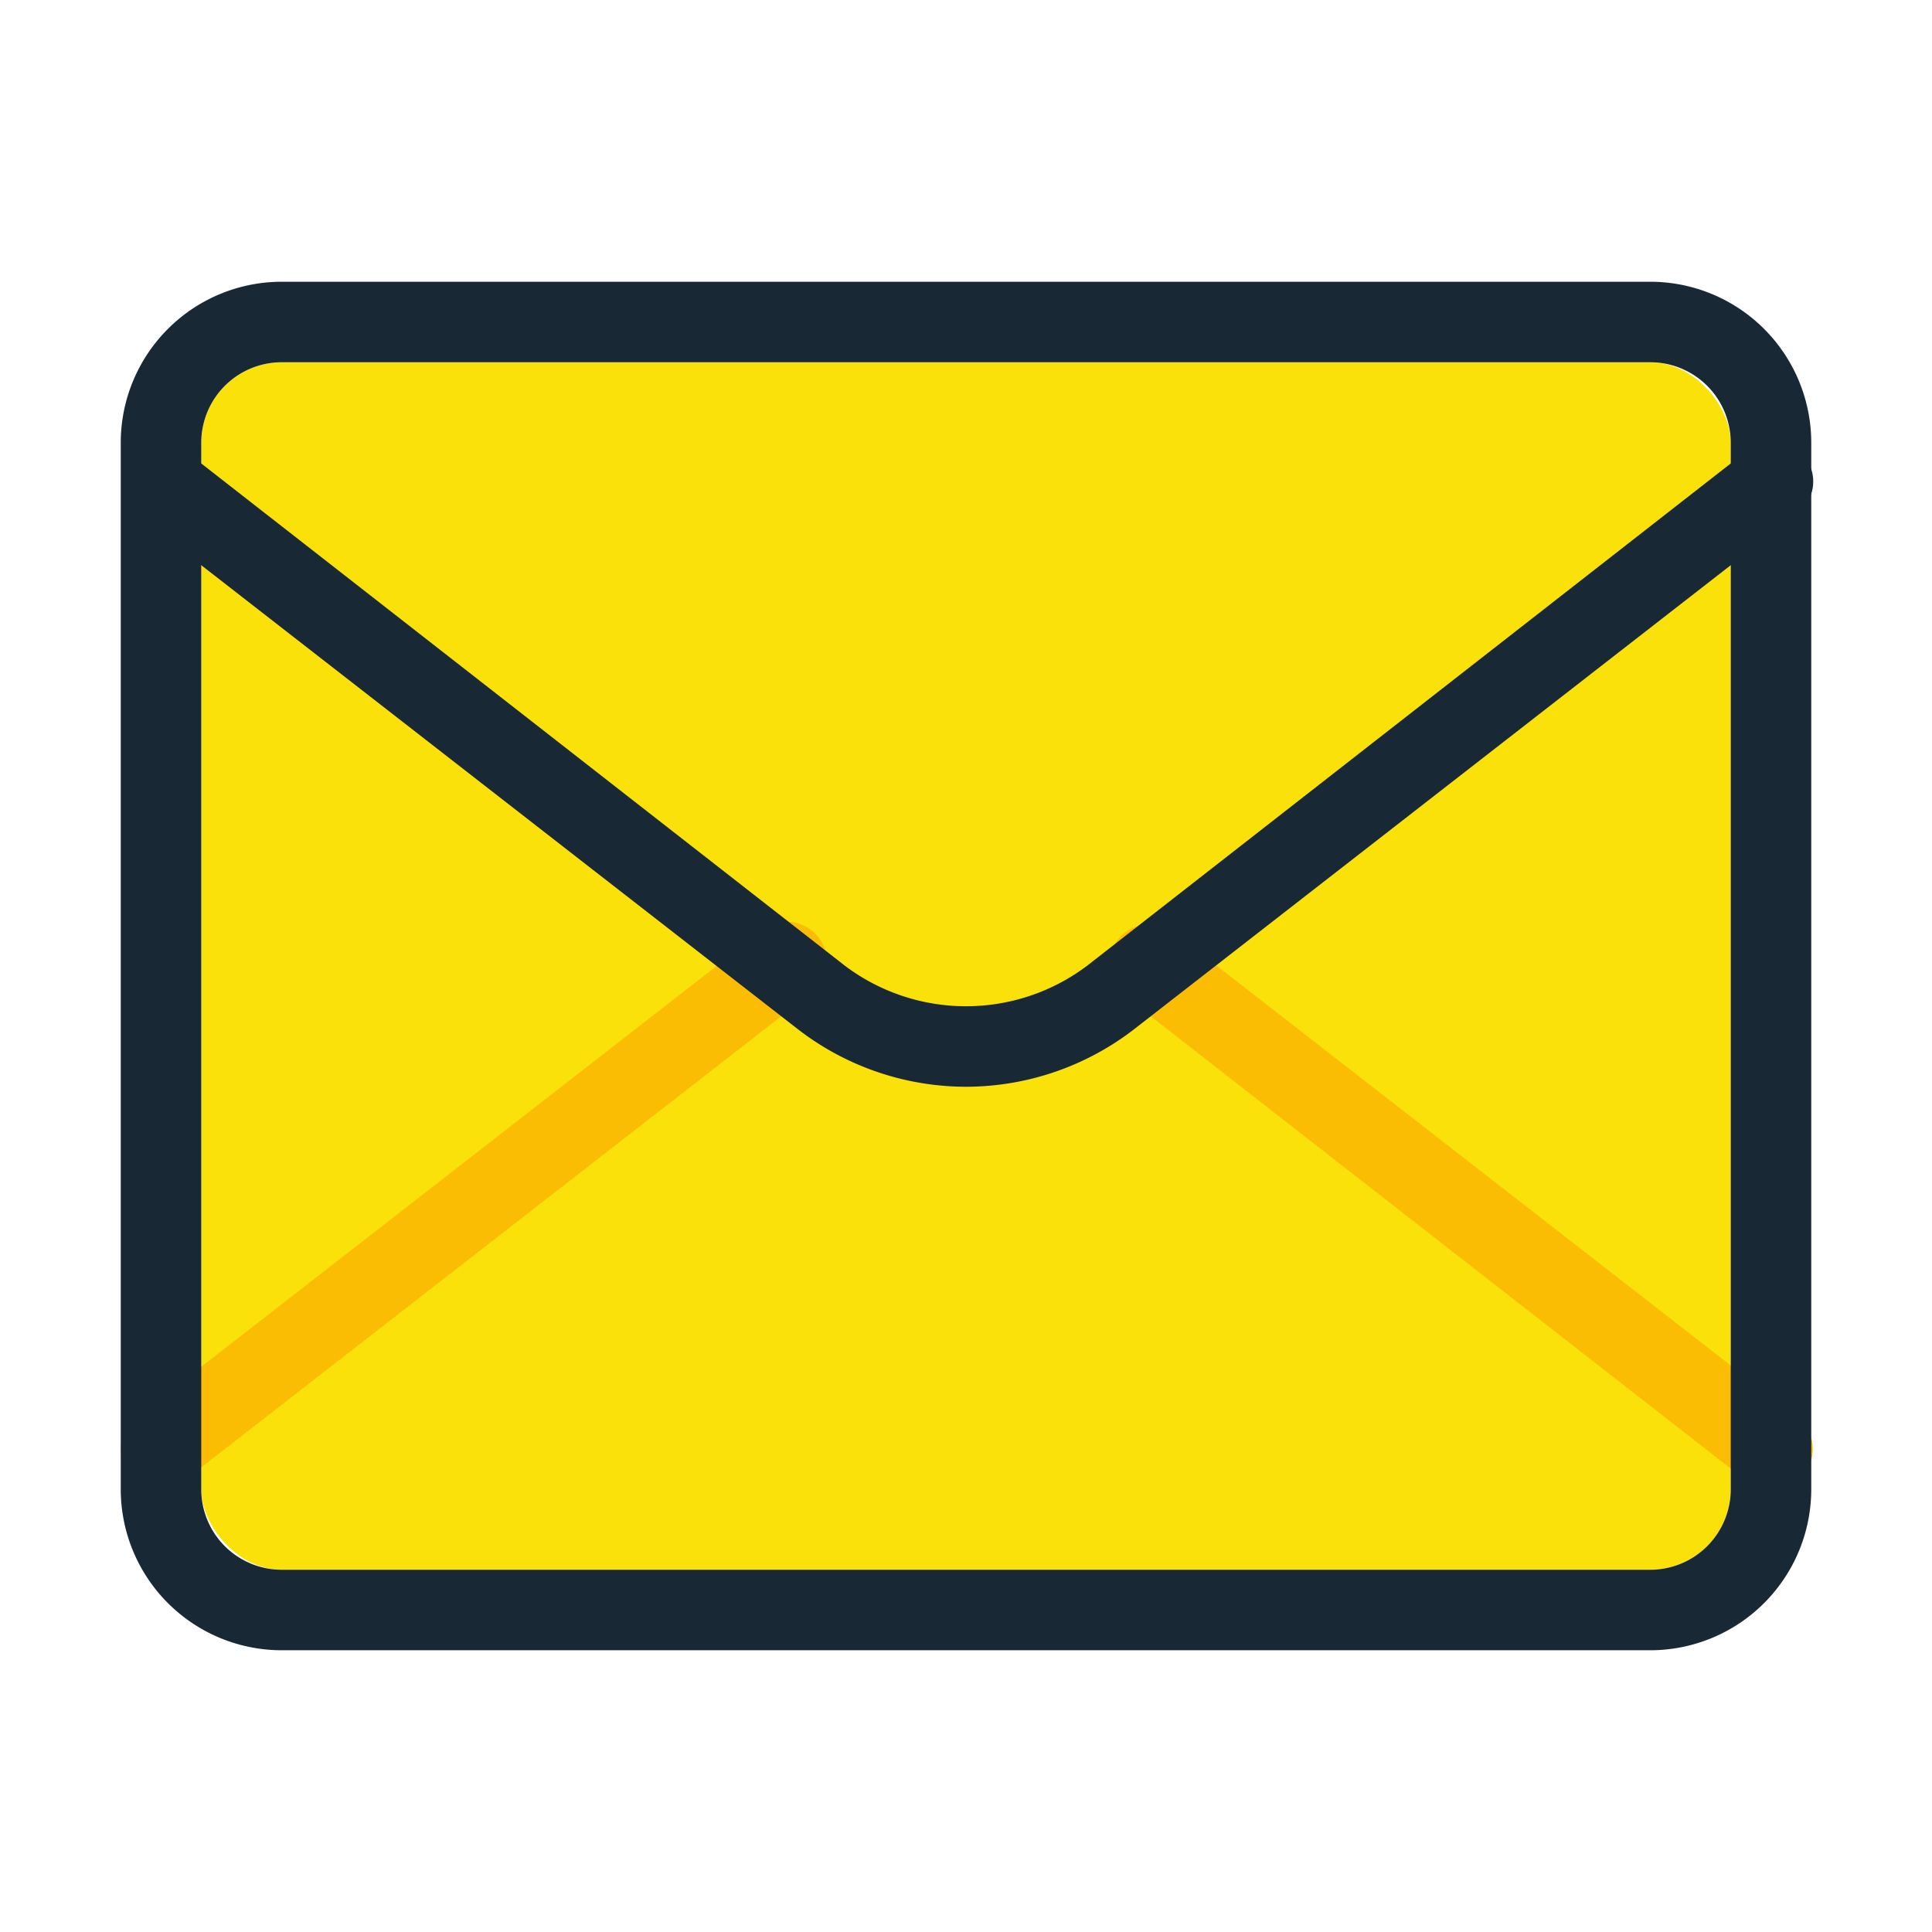 <svg xmlns="http://www.w3.org/2000/svg" data-name="Layer 1" viewBox="0 0 48 48"><rect width="38" height="30" x="5" y="9" fill="#f9e109" rx="2" ry="2"/><path fill="#fbbc04" d="M4 37a1 1 0 0 1-.61-1.79l15.43-12A1 1 0 1 1 20 24.79l-15.43 12A1 1 0 0 1 4 37zM44 37a1 1 0 0 1-.61-.21L28 24.79a1 1 0 1 1 1.22-1.58l15.43 12A1 1 0 0 1 44 37z"/><path fill="#192835" d="M41,7H7a4,4,0,0,0-4,4V37a4,4,0,0,0,4,4H41a4,4,0,0,0,4-4V11A4,4,0,0,0,41,7Zm2,30a2,2,0,0,1-2,2H7a2,2,0,0,1-2-2V11A2,2,0,0,1,7,9H41a2,2,0,0,1,2,2Z"/><path fill="#192835" d="M24,27a6.84,6.84,0,0,1-4.19-1.44L3.39,12.79a1,1,0,0,1,1.22-1.58L21,24A5,5,0,0,0,27,24L43.39,11.21a1,1,0,1,1,1.22,1.58L28.19,25.56A6.84,6.84,0,0,1,24,27Z"/></svg>